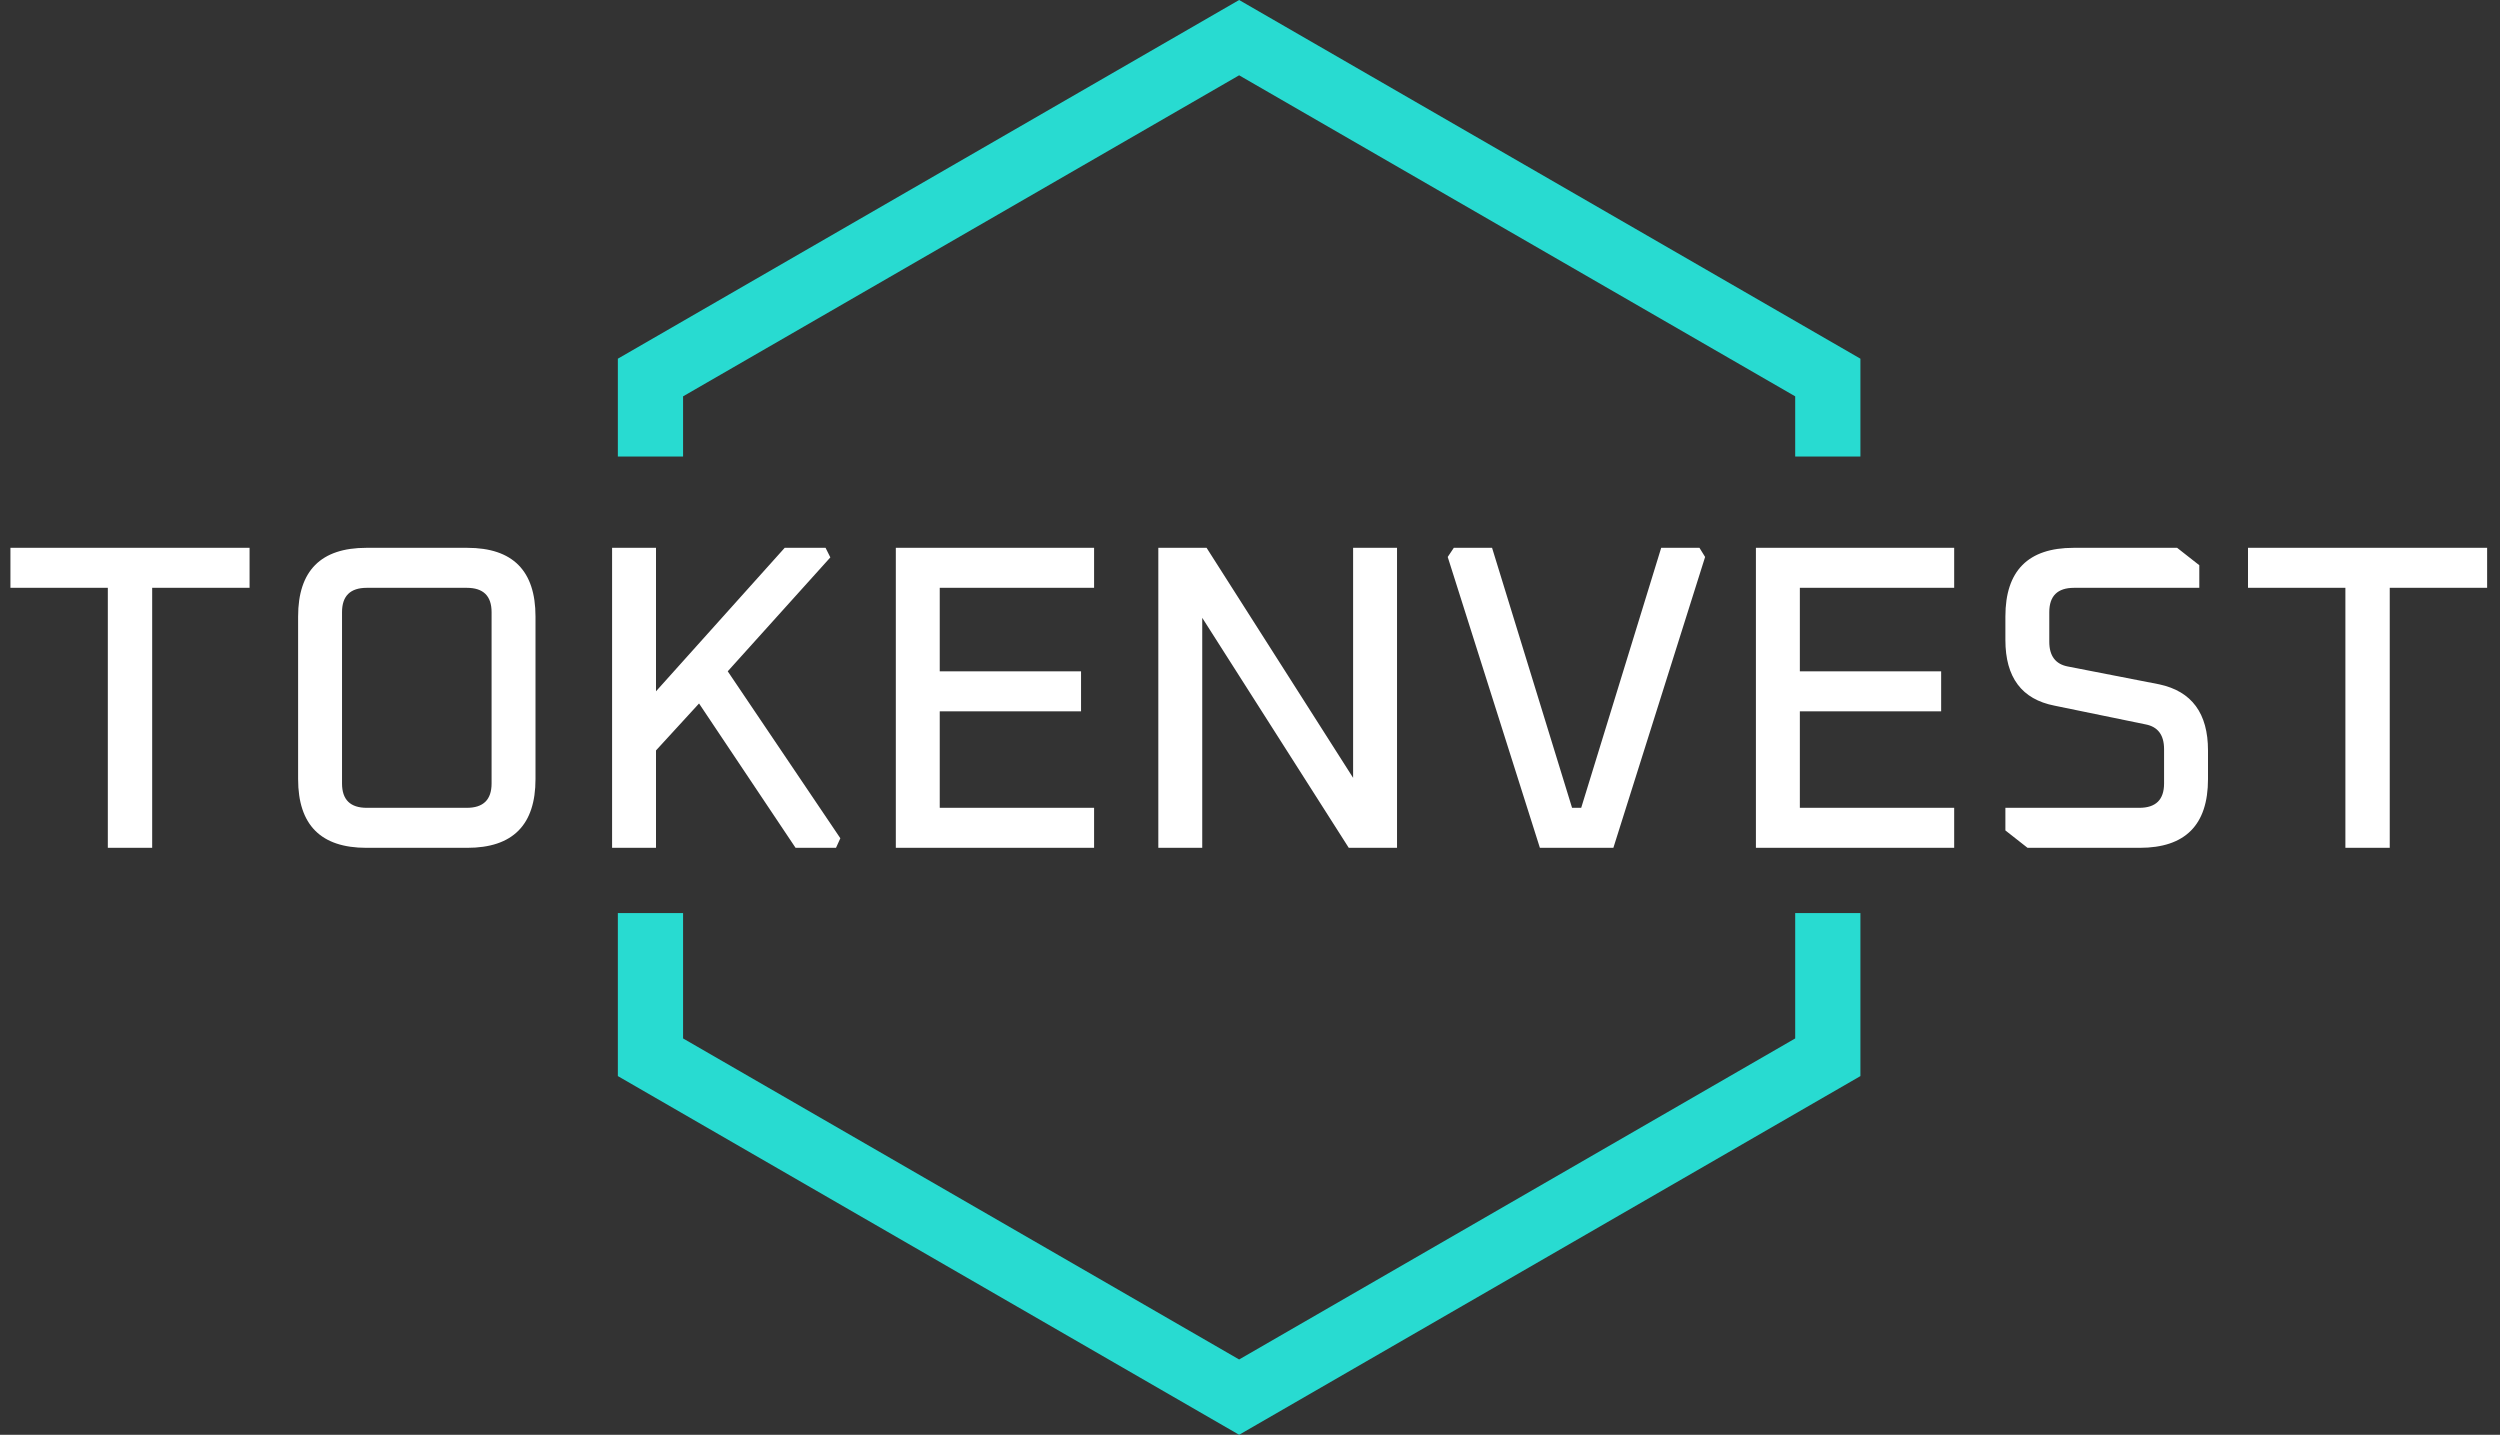 <svg width="115" height="66" viewBox="0 0 115 66" fill="none" xmlns="http://www.w3.org/2000/svg">
<rect x="0" y="0" width="115" height="66" fill="#333333" stroke="none"/>
<path d="M0.48 27.04V25.2H11.48V27.04H7V39H4.96V27.04H0.48ZM13.713 35.84V28.36C13.713 26.253 14.76 25.2 16.853 25.2H21.493C23.587 25.2 24.633 26.253 24.633 28.36V35.84C24.633 37.947 23.587 39 21.493 39H16.853C14.76 39 13.713 37.947 13.713 35.84ZM15.733 36.04C15.733 36.787 16.113 37.16 16.873 37.16H21.473C22.233 37.16 22.613 36.787 22.613 36.04V28.16C22.613 27.413 22.233 27.04 21.473 27.04H16.873C16.113 27.04 15.733 27.413 15.733 28.16V36.04ZM28.156 39V25.2H30.176V31.8L36.096 25.2H37.976L38.196 25.64L33.476 30.88L38.656 38.56L38.456 39H36.596L32.156 32.36L30.176 34.52V39H28.156ZM41.208 39V25.2H50.328V27.04H43.228V30.88H49.728V32.72H43.228V37.16H50.328V39H41.208ZM53.283 39V25.2H55.503L62.243 35.78V25.2H64.263V39H62.043L55.303 28.42V39H53.283ZM66.595 25.62L66.875 25.2H68.635L72.315 37.16H72.735L76.415 25.2H78.175L78.435 25.62L74.215 39H70.835L66.595 25.62ZM80.772 39V25.2H89.892V27.04H82.793V30.88H89.293V32.72H82.793V37.16H89.892V39H80.772ZM92.248 38.2V37.16H98.407C99.168 37.16 99.547 36.787 99.547 36.04V34.46C99.547 33.807 99.261 33.427 98.688 33.32L94.507 32.46C93.001 32.167 92.248 31.16 92.248 29.44V28.36C92.248 26.253 93.294 25.2 95.388 25.2H100.148L101.168 26V27.04H95.407C94.647 27.04 94.267 27.413 94.267 28.16V29.52C94.267 30.173 94.554 30.553 95.127 30.66L99.328 31.48C100.821 31.8 101.568 32.813 101.568 34.52V35.84C101.568 37.947 100.521 39 98.427 39H93.267L92.248 38.2ZM103.408 27.04V25.2H114.408V27.04H109.928V39H107.888V27.04H103.408Z" fill="white"/>
<path fill-rule="evenodd" clip-rule="evenodd" d="M31.421 18.232L57 3.464L82.579 18.232V21H85.579V16.5L57 0L28.421 16.5V21H31.421V18.232ZM31.421 42H28.421V49.5L57 66L85.579 49.5V42H82.579V47.768L57 62.536L31.421 47.768V42Z" fill="#28DBD1"/>
</svg>

